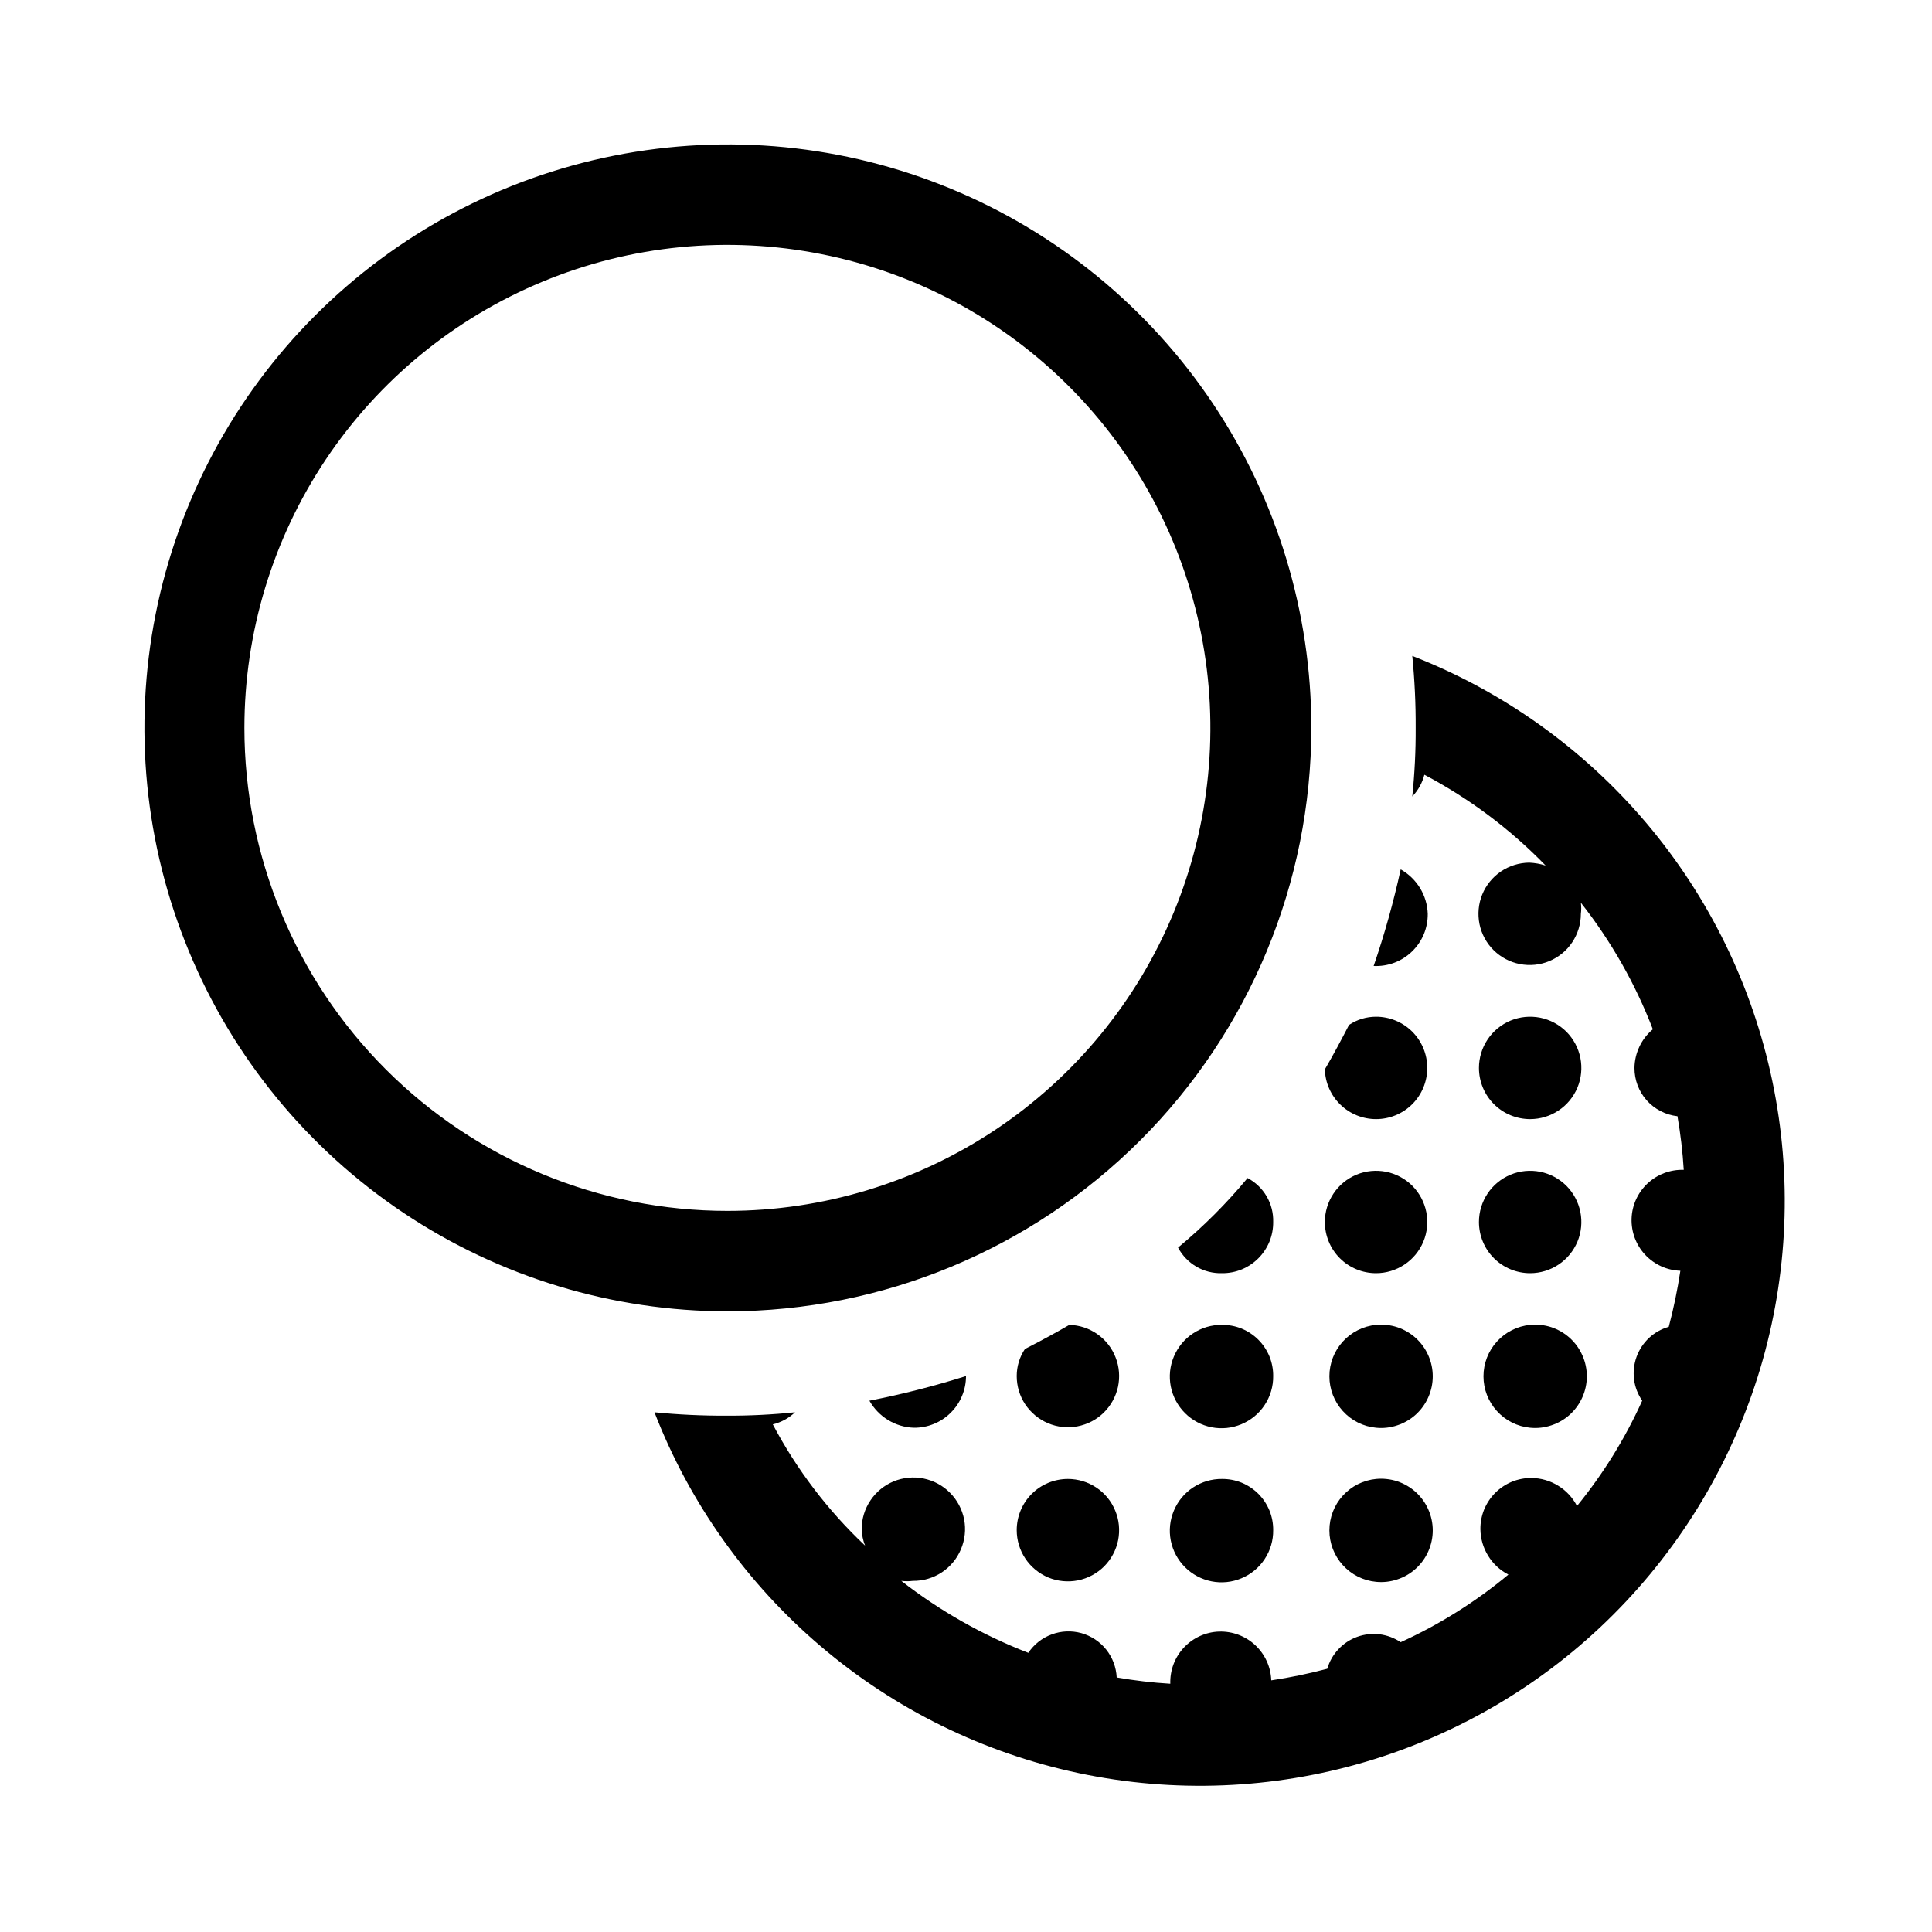 <svg width="32" height="32" viewBox="0 0 32 32" fill="none" xmlns="http://www.w3.org/2000/svg">
<path d="M21.72 12.056C21.72 10.145 21.153 8.276 20.091 6.687C19.029 5.098 17.52 3.859 15.754 3.128C13.988 2.396 12.045 2.205 10.171 2.578C8.296 2.951 6.574 3.871 5.223 5.223C3.871 6.574 2.951 8.296 2.578 10.171C2.205 12.045 2.396 13.988 3.128 15.754C3.859 17.52 5.098 19.029 6.687 20.091C8.276 21.153 10.145 21.72 12.056 21.72C14.618 21.718 17.075 20.699 18.887 18.887C20.699 17.075 21.718 14.618 21.72 12.056ZM4.048 12.056C4.048 10.474 4.517 8.927 5.396 7.611C6.275 6.296 7.525 5.27 8.987 4.665C10.448 4.059 12.057 3.901 13.609 4.21C15.161 4.518 16.586 5.28 17.705 6.399C18.824 7.518 19.586 8.943 19.894 10.495C20.203 12.047 20.044 13.656 19.439 15.117C18.834 16.579 17.808 17.829 16.493 18.708C15.177 19.587 13.63 20.056 12.048 20.056C9.926 20.056 7.891 19.213 6.391 17.713C4.891 16.213 4.048 14.178 4.048 12.056V12.056Z" fill="black"/>
<path d="M23.392 10.864C23.431 11.26 23.45 11.658 23.448 12.056C23.45 12.435 23.431 12.815 23.392 13.192C23.489 13.091 23.558 12.967 23.592 12.832C24.336 13.225 25.014 13.732 25.6 14.336C25.512 14.308 25.42 14.292 25.328 14.288C25.161 14.29 24.997 14.341 24.859 14.435C24.721 14.529 24.613 14.662 24.55 14.817C24.487 14.972 24.472 15.142 24.505 15.306C24.539 15.47 24.62 15.621 24.739 15.738C24.858 15.856 25.009 15.936 25.174 15.968C25.338 16 25.508 15.983 25.662 15.919C25.817 15.854 25.949 15.746 26.042 15.606C26.134 15.467 26.184 15.303 26.184 15.136C26.192 15.075 26.192 15.013 26.184 14.952C26.684 15.587 27.086 16.294 27.376 17.048C27.282 17.127 27.206 17.224 27.154 17.335C27.102 17.445 27.073 17.566 27.072 17.688C27.071 17.886 27.143 18.077 27.274 18.225C27.406 18.372 27.587 18.466 27.784 18.488C27.835 18.782 27.87 19.078 27.888 19.376C27.666 19.369 27.451 19.45 27.289 19.601C27.127 19.753 27.031 19.962 27.024 20.184C27.017 20.406 27.098 20.621 27.249 20.783C27.401 20.945 27.61 21.041 27.832 21.048C27.785 21.361 27.721 21.67 27.64 21.976C27.518 22.011 27.405 22.074 27.312 22.161C27.22 22.248 27.149 22.355 27.106 22.475C27.063 22.595 27.049 22.723 27.065 22.849C27.081 22.975 27.128 23.095 27.2 23.2C26.917 23.826 26.554 24.412 26.12 24.944C26.049 24.806 25.941 24.689 25.808 24.608C25.676 24.526 25.524 24.482 25.368 24.48C25.256 24.479 25.146 24.5 25.042 24.542C24.939 24.585 24.845 24.647 24.766 24.726C24.687 24.805 24.625 24.899 24.582 25.002C24.54 25.106 24.519 25.216 24.52 25.328C24.522 25.484 24.566 25.636 24.648 25.768C24.729 25.901 24.846 26.009 24.984 26.08C24.442 26.531 23.842 26.907 23.2 27.2C23.096 27.13 22.976 27.085 22.851 27.069C22.726 27.054 22.599 27.068 22.48 27.111C22.361 27.154 22.255 27.224 22.169 27.316C22.082 27.408 22.019 27.519 21.984 27.64C21.678 27.721 21.369 27.785 21.056 27.832C21.049 27.61 20.953 27.401 20.791 27.249C20.629 27.098 20.414 27.017 20.192 27.024C19.97 27.031 19.761 27.127 19.609 27.289C19.457 27.451 19.377 27.666 19.384 27.888C19.086 27.87 18.79 27.835 18.496 27.784C18.488 27.616 18.427 27.454 18.323 27.323C18.218 27.191 18.074 27.096 17.912 27.05C17.749 27.005 17.577 27.012 17.419 27.071C17.261 27.129 17.126 27.236 17.032 27.376C16.276 27.084 15.567 26.682 14.928 26.184C14.992 26.192 15.056 26.192 15.12 26.184C15.29 26.186 15.456 26.137 15.598 26.044C15.739 25.951 15.851 25.817 15.916 25.661C15.982 25.505 16.001 25.332 15.969 25.166C15.936 24.999 15.855 24.846 15.736 24.726C15.617 24.605 15.464 24.523 15.298 24.489C15.132 24.455 14.959 24.472 14.802 24.536C14.645 24.601 14.511 24.711 14.417 24.852C14.322 24.993 14.272 25.158 14.272 25.328C14.275 25.421 14.294 25.513 14.328 25.6C13.712 25.019 13.196 24.341 12.8 23.592C12.938 23.559 13.065 23.49 13.168 23.392C12.791 23.431 12.411 23.45 12.032 23.448C11.634 23.45 11.236 23.431 10.84 23.392C11.422 24.894 12.37 26.227 13.598 27.271C14.825 28.315 16.294 29.036 17.87 29.369C19.446 29.702 21.081 29.637 22.626 29.179C24.17 28.721 25.577 27.886 26.717 26.747C27.857 25.609 28.696 24.204 29.157 22.661C29.617 21.117 29.686 19.482 29.355 17.905C29.025 16.328 28.307 14.859 27.266 13.629C26.225 12.4 24.893 11.449 23.392 10.864Z" fill="black"/>
<path d="M22.792 26.2C22.911 26.212 23.031 26.198 23.144 26.16C23.257 26.123 23.362 26.062 23.45 25.982C23.538 25.902 23.609 25.804 23.657 25.695C23.706 25.585 23.731 25.467 23.731 25.348C23.731 25.229 23.706 25.111 23.657 25.001C23.609 24.892 23.538 24.794 23.45 24.714C23.362 24.634 23.257 24.573 23.144 24.535C23.031 24.498 22.911 24.485 22.792 24.496C22.58 24.517 22.384 24.615 22.241 24.773C22.098 24.93 22.019 25.135 22.019 25.348C22.019 25.561 22.098 25.766 22.241 25.923C22.384 26.081 22.58 26.18 22.792 26.2Z" fill="black"/>
<path d="M20.24 24.496C20.07 24.494 19.903 24.544 19.761 24.637C19.619 24.73 19.509 24.864 19.443 25.021C19.377 25.177 19.359 25.35 19.392 25.517C19.425 25.684 19.507 25.837 19.627 25.957C19.747 26.077 19.9 26.159 20.067 26.192C20.234 26.225 20.407 26.207 20.563 26.141C20.72 26.076 20.854 25.965 20.947 25.823C21.041 25.681 21.09 25.514 21.088 25.344C21.089 25.232 21.068 25.122 21.026 25.018C20.983 24.915 20.921 24.821 20.842 24.742C20.763 24.663 20.669 24.601 20.566 24.558C20.462 24.516 20.352 24.495 20.24 24.496V24.496Z" fill="black"/>
<path d="M16.84 25.344C16.84 25.512 16.89 25.676 16.983 25.815C17.076 25.955 17.209 26.063 17.363 26.128C17.518 26.192 17.689 26.208 17.853 26.176C18.018 26.143 18.169 26.062 18.288 25.944C18.406 25.825 18.487 25.674 18.52 25.509C18.552 25.345 18.536 25.174 18.471 25.02C18.407 24.864 18.299 24.732 18.159 24.639C18.02 24.546 17.856 24.496 17.688 24.496C17.463 24.496 17.247 24.585 17.088 24.744C16.929 24.903 16.84 25.119 16.84 25.344V25.344Z" fill="black"/>
<path d="M22.792 23.648C22.911 23.66 23.031 23.646 23.144 23.608C23.257 23.571 23.362 23.51 23.45 23.43C23.538 23.35 23.609 23.252 23.657 23.143C23.706 23.033 23.731 22.915 23.731 22.796C23.731 22.677 23.706 22.559 23.657 22.449C23.609 22.34 23.538 22.242 23.45 22.162C23.362 22.082 23.257 22.021 23.144 21.983C23.031 21.946 22.911 21.933 22.792 21.944C22.58 21.965 22.384 22.063 22.241 22.221C22.098 22.378 22.019 22.583 22.019 22.796C22.019 23.009 22.098 23.214 22.241 23.371C22.384 23.529 22.58 23.628 22.792 23.648V23.648Z" fill="black"/>
<path d="M20.24 21.944C20.07 21.942 19.903 21.991 19.761 22.085C19.619 22.178 19.509 22.312 19.443 22.469C19.377 22.625 19.359 22.798 19.392 22.965C19.425 23.132 19.507 23.285 19.627 23.405C19.747 23.525 19.9 23.607 20.067 23.64C20.234 23.673 20.407 23.655 20.563 23.589C20.72 23.523 20.854 23.413 20.947 23.271C21.041 23.129 21.09 22.962 21.088 22.792C21.089 22.68 21.068 22.57 21.026 22.466C20.983 22.363 20.921 22.269 20.842 22.19C20.763 22.111 20.669 22.049 20.566 22.006C20.462 21.964 20.352 21.943 20.24 21.944Z" fill="black"/>
<path d="M17.712 21.944C17.464 22.088 17.224 22.216 16.976 22.344C16.887 22.476 16.84 22.632 16.84 22.792C16.84 22.959 16.889 23.122 16.981 23.261C17.074 23.399 17.205 23.508 17.358 23.573C17.512 23.638 17.681 23.656 17.845 23.625C18.009 23.594 18.16 23.516 18.279 23.4C18.399 23.283 18.481 23.134 18.517 22.972C18.552 22.809 18.539 22.639 18.478 22.484C18.418 22.328 18.313 22.194 18.176 22.098C18.04 22.002 17.879 21.949 17.712 21.944V21.944Z" fill="black"/>
<path d="M15.136 23.648C15.249 23.649 15.361 23.628 15.466 23.585C15.571 23.543 15.666 23.48 15.746 23.4C15.827 23.32 15.891 23.226 15.934 23.121C15.978 23.017 16 22.905 16 22.792V22.792C15.475 22.958 14.941 23.094 14.4 23.2C14.474 23.331 14.581 23.442 14.709 23.52C14.838 23.599 14.985 23.643 15.136 23.648Z" fill="black"/>
<path d="M25.344 23.648C25.463 23.66 25.583 23.646 25.696 23.608C25.809 23.571 25.914 23.51 26.002 23.43C26.09 23.35 26.161 23.252 26.209 23.143C26.258 23.033 26.283 22.915 26.283 22.796C26.283 22.677 26.258 22.559 26.209 22.449C26.161 22.34 26.09 22.242 26.002 22.162C25.914 22.082 25.809 22.021 25.696 21.983C25.583 21.946 25.463 21.933 25.344 21.944C25.132 21.965 24.936 22.063 24.793 22.221C24.65 22.378 24.571 22.583 24.571 22.796C24.571 23.009 24.65 23.214 24.793 23.371C24.936 23.529 25.132 23.628 25.344 23.648V23.648Z" fill="black"/>
<path d="M22.792 21.088C22.96 21.088 23.124 21.038 23.263 20.945C23.403 20.852 23.511 20.72 23.576 20.564C23.64 20.41 23.656 20.239 23.624 20.075C23.591 19.91 23.51 19.759 23.392 19.64C23.273 19.522 23.122 19.441 22.957 19.408C22.793 19.376 22.622 19.392 22.468 19.456C22.312 19.521 22.18 19.629 22.087 19.769C21.994 19.908 21.944 20.072 21.944 20.24C21.944 20.465 22.033 20.681 22.192 20.84C22.351 20.999 22.567 21.088 22.792 21.088V21.088Z" fill="black"/>
<path d="M20.664 19.512C20.317 19.931 19.931 20.317 19.512 20.664C19.582 20.795 19.687 20.905 19.816 20.98C19.944 21.055 20.091 21.092 20.24 21.088C20.352 21.089 20.462 21.068 20.566 21.026C20.669 20.983 20.763 20.921 20.842 20.842C20.921 20.763 20.983 20.669 21.026 20.566C21.068 20.462 21.089 20.352 21.088 20.24C21.092 20.091 21.055 19.944 20.98 19.816C20.905 19.687 20.795 19.582 20.664 19.512Z" fill="black"/>
<path d="M25.344 21.088C25.512 21.088 25.676 21.038 25.815 20.945C25.955 20.852 26.063 20.72 26.128 20.564C26.192 20.41 26.208 20.239 26.176 20.075C26.143 19.91 26.062 19.759 25.944 19.64C25.825 19.522 25.674 19.441 25.509 19.408C25.345 19.376 25.174 19.392 25.02 19.456C24.864 19.521 24.732 19.629 24.639 19.769C24.546 19.908 24.496 20.072 24.496 20.24C24.496 20.465 24.585 20.681 24.744 20.84C24.903 20.999 25.119 21.088 25.344 21.088V21.088Z" fill="black"/>
<path d="M22.792 18.536C23.017 18.536 23.233 18.447 23.392 18.288C23.551 18.129 23.64 17.913 23.64 17.688C23.64 17.463 23.551 17.247 23.392 17.088C23.233 16.929 23.017 16.84 22.792 16.84C22.632 16.84 22.476 16.887 22.344 16.976C22.216 17.224 22.088 17.464 21.944 17.712C21.95 17.933 22.042 18.142 22.201 18.296C22.359 18.45 22.571 18.536 22.792 18.536V18.536Z" fill="black"/>
<path d="M25.344 18.536C25.512 18.536 25.676 18.486 25.815 18.393C25.955 18.3 26.063 18.168 26.128 18.012C26.192 17.858 26.208 17.687 26.176 17.523C26.143 17.358 26.062 17.207 25.944 17.088C25.825 16.97 25.674 16.889 25.509 16.856C25.345 16.824 25.174 16.84 25.02 16.904C24.864 16.969 24.732 17.077 24.639 17.217C24.546 17.356 24.496 17.52 24.496 17.688C24.496 17.913 24.585 18.129 24.744 18.288C24.903 18.447 25.119 18.536 25.344 18.536V18.536Z" fill="black"/>
<path d="M23.648 15.136C23.643 14.985 23.599 14.838 23.52 14.709C23.442 14.581 23.331 14.474 23.2 14.4C23.081 14.941 22.932 15.476 22.752 16C22.868 16.005 22.985 15.987 23.094 15.946C23.203 15.905 23.302 15.842 23.386 15.761C23.47 15.68 23.537 15.583 23.582 15.476C23.627 15.368 23.649 15.252 23.648 15.136Z" fill="black"/>
</svg>
